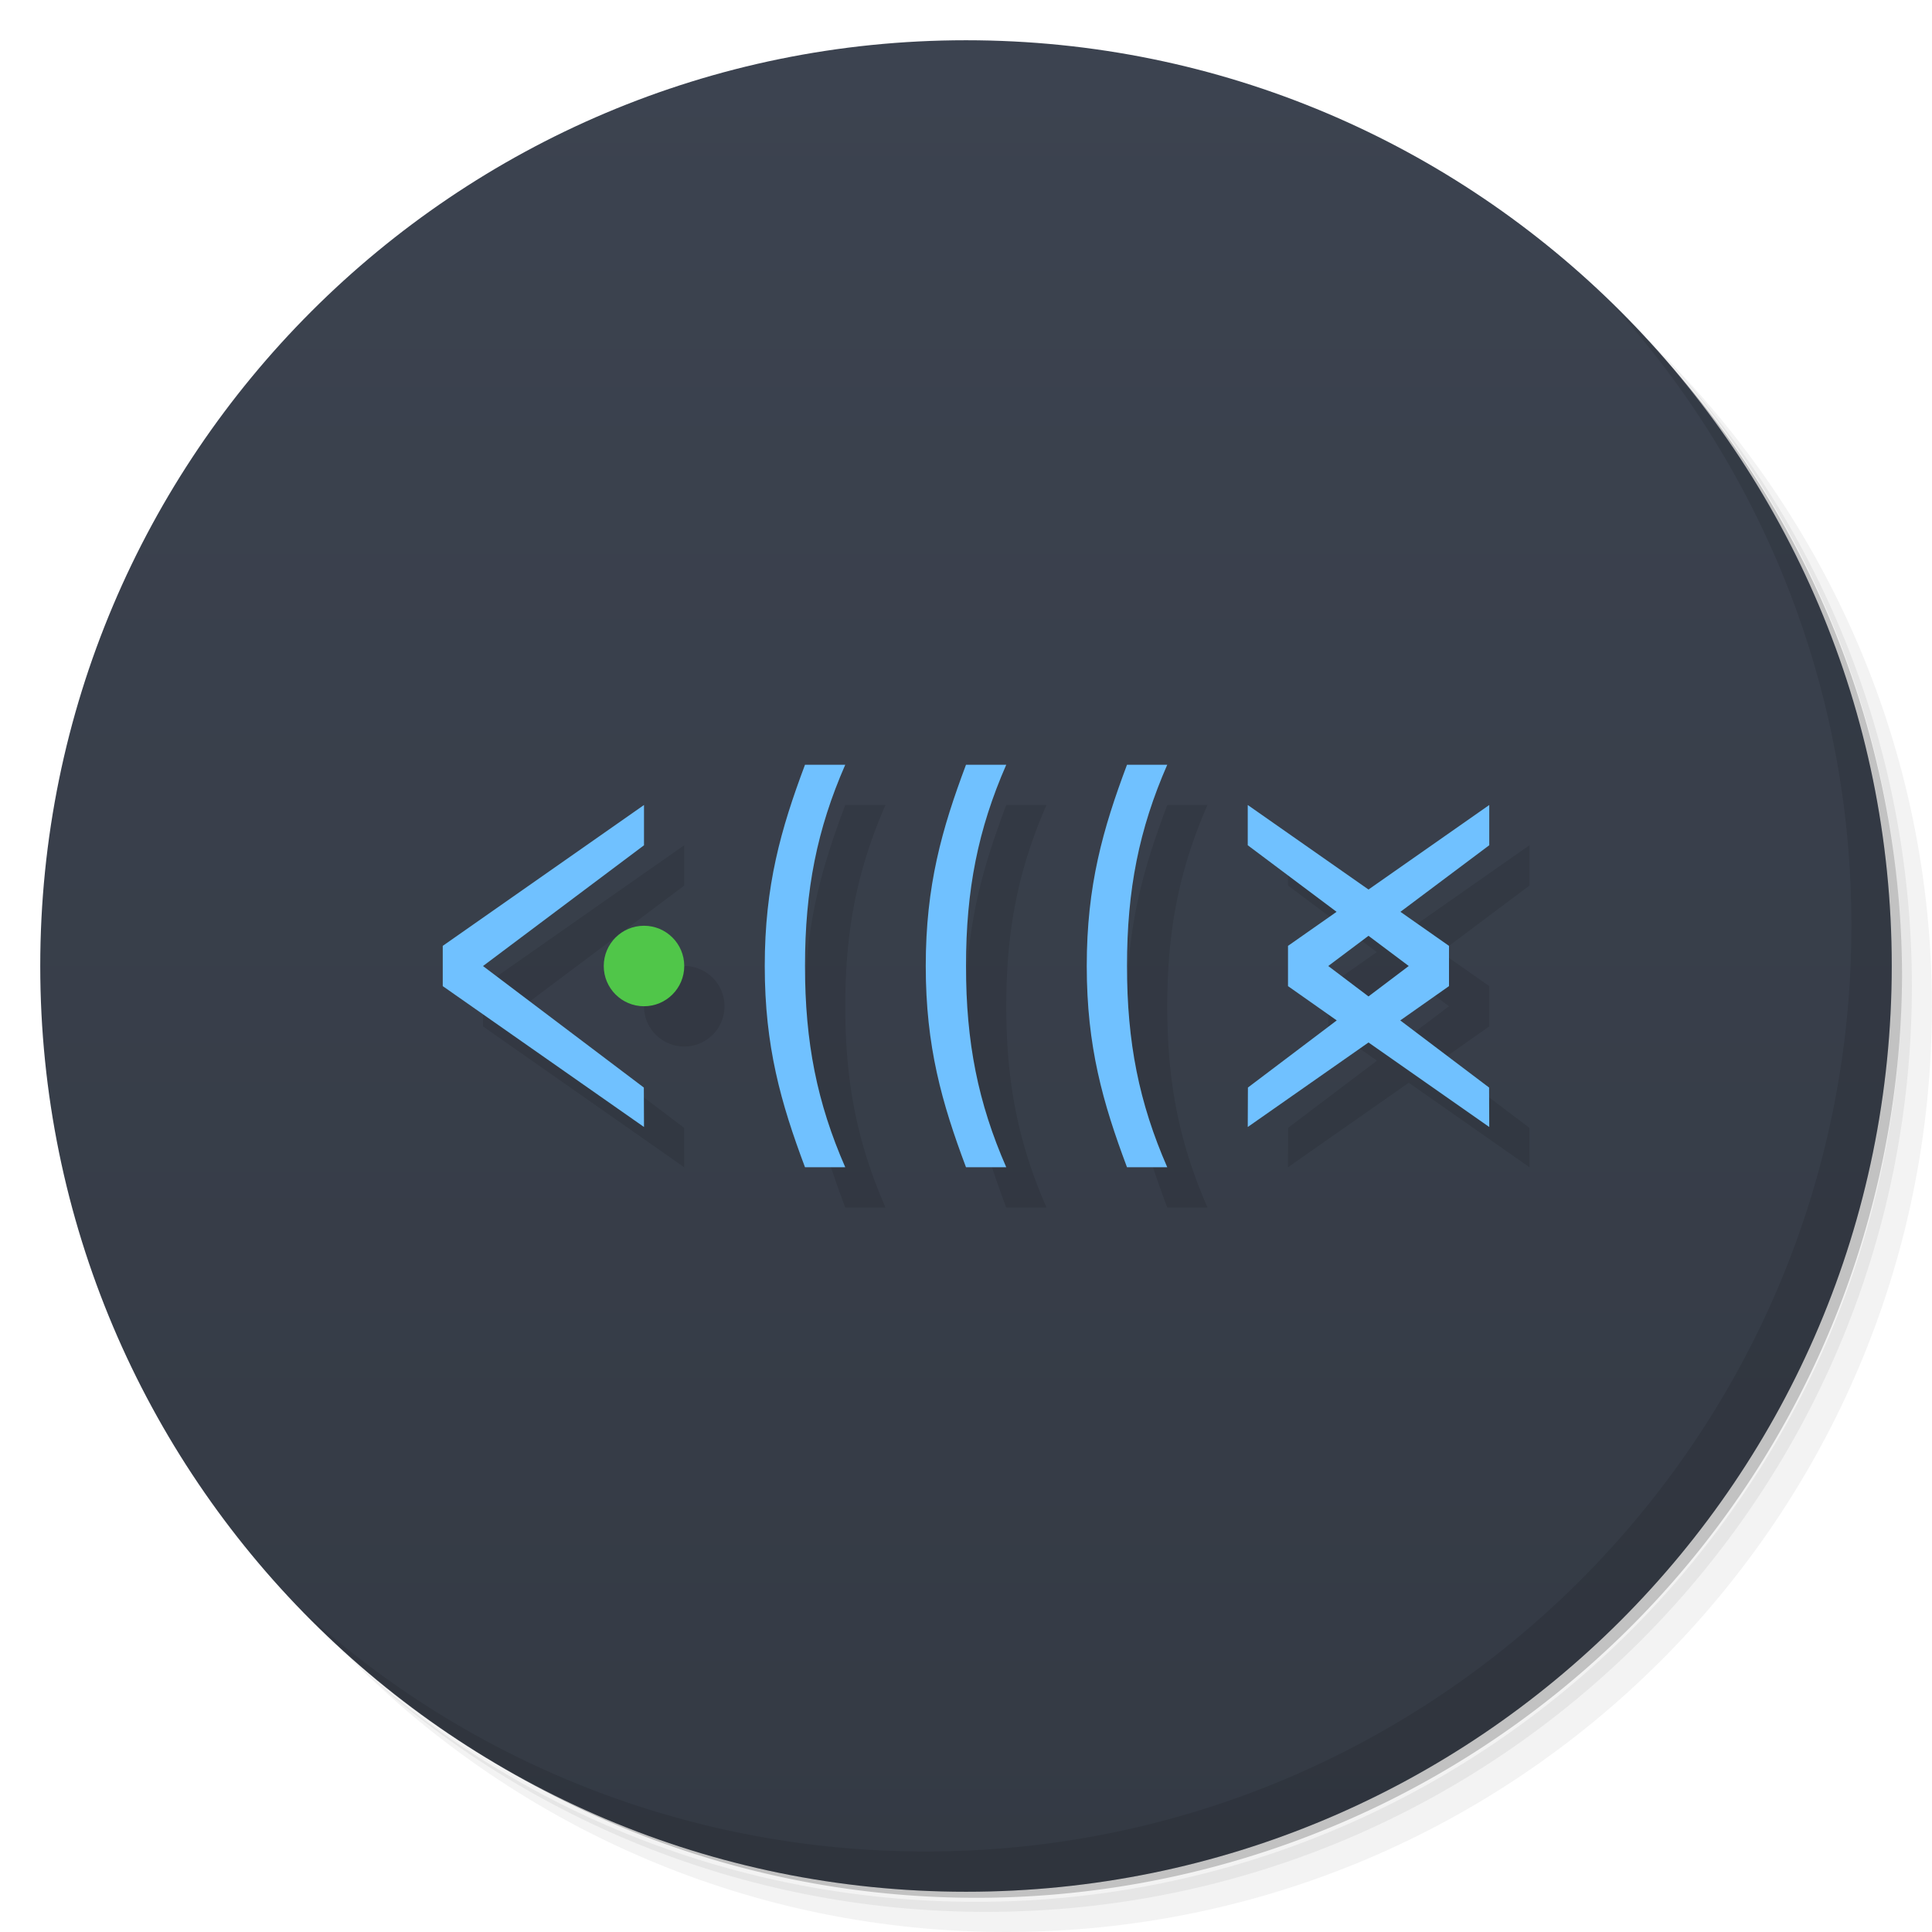 <svg version="1.1" viewBox="0 0 48 48" xmlns="http://www.w3.org/2000/svg">
 <defs>
  <linearGradient id="bg" x1="1" x2="47" gradientTransform="matrix(0 -1 1 0 -1.5e-6 48)" gradientUnits="userSpaceOnUse">
   <stop style="stop-color:#343a44" offset="0"/>
   <stop style="stop-color:#3c4350" offset="1"/>
  </linearGradient>
 </defs>
 <path d="m36.31 5c5.859 4.062 9.688 10.831 9.688 18.5 0 12.426-10.07 22.5-22.5 22.5-7.669 0-14.438-3.828-18.5-9.688 1.037 1.822 2.306 3.499 3.781 4.969 4.085 3.712 9.514 5.969 15.469 5.969 12.703 0 23-10.298 23-23 0-5.954-2.256-11.384-5.969-15.469-1.469-1.475-3.147-2.744-4.969-3.781zm4.969 3.781c3.854 4.113 6.219 9.637 6.219 15.719 0 12.703-10.297 23-23 23-6.081 0-11.606-2.364-15.719-6.219 4.16 4.144 9.883 6.719 16.219 6.719 12.703 0 23-10.298 23-23 0-6.335-2.575-12.06-6.719-16.219z" style="opacity:.05"/>
 <path d="m41.28 8.781c3.712 4.085 5.969 9.514 5.969 15.469 0 12.703-10.297 23-23 23-5.954 0-11.384-2.256-15.469-5.969 4.113 3.854 9.637 6.219 15.719 6.219 12.703 0 23-10.298 23-23 0-6.081-2.364-11.606-6.219-15.719z" style="opacity:.1"/>
 <path d="m31.25 2.375c8.615 3.154 14.75 11.417 14.75 21.13 0 12.426-10.07 22.5-22.5 22.5-9.708 0-17.971-6.135-21.12-14.75a23 23 0 0 0 44.875-7 23 23 0 0 0-16-21.875z" style="opacity:.2"/>
 <path d="m24 1c12.703 0 23 10.297 23 23s-10.297 23-23 23-23-10.297-23-23 10.297-23 23-23z" style="fill:url(#bg)"/>
 <path d="m21 20c-0.6 1.6-1 3-1 5s0.4 3.4 1 5h1c-0.7-1.6-1-3.1-1-5s0.3-3.4 1-5zm4 0c-0.6 1.6-1 3-1 5s0.4 3.4 1 5h1c-0.7-1.6-1-3.1-1-5s0.3-3.4 1-5zm4 0c-0.6 1.6-1 3-1 5s0.4 3.4 1 5h1c-0.7-1.6-1-3.1-1-5s0.3-3.4 1-5zm-12 1-5 3.5v1l5 3.5-0.004-0.98-3.996-3.019 4-3zm15 0v1l2.207 1.654-1.207 0.846v1l1.211 0.852-2.207 1.668-0.004 0.98 3-2.1 3 2.1-0.004-0.98-2.207-1.668 1.211-0.852v-1l-1.207-0.846 2.207-1.654v-1l-3 2.1zm-15 3a1 1 0 0 0-1 1 1 1 0 0 0 1 1 1 1 0 0 0 1-1 1 1 0 0 0-1-1zm18 0.25 1 0.75-1 0.756-1-0.756z" style="opacity:.1"/>
 <path d="m20 19c-0.6 1.6-1 3-1 5s0.4 3.4 1 5h1c-0.7-1.6-1-3.1-1-5s0.3-3.4 1-5h-1zm4 0c-0.6 1.6-1 3-1 5s0.4 3.4 1 5h1c-0.7-1.6-1-3.1-1-5s0.3-3.4 1-5h-1zm4 0c-0.6 1.6-1 3-1 5s0.4 3.4 1 5h1c-0.7-1.6-1-3.1-1-5s0.3-3.4 1-5h-1zm-12 1-5 3.5v1l5 3.5-0.004-0.98-3.996-3.019 4-3v-1zm15 0v1l2.207 1.654-1.207 0.846v1l1.211 0.852-2.207 1.668-0.004 0.98 3-2.1 3 2.1-0.004-0.98-2.207-1.668 1.211-0.852v-1l-1.207-0.846 2.207-1.654v-1l-3 2.1-3-2.1zm3 3.25 1 0.75-1 0.756-1-0.756 1-0.75z" style="fill:#70c1ff"/>
 <path d="m40.03 7.531c3.712 4.084 5.969 9.514 5.969 15.469 0 12.703-10.297 23-23 23-5.954 0-11.384-2.256-15.469-5.969 4.178 4.291 10.01 6.969 16.469 6.969 12.703 0 23-10.298 23-23 0-6.462-2.677-12.291-6.969-16.469z" style="opacity:.1"/>
 <circle cx="16" cy="24" r="1" style="fill:#50c649"/>
</svg>
